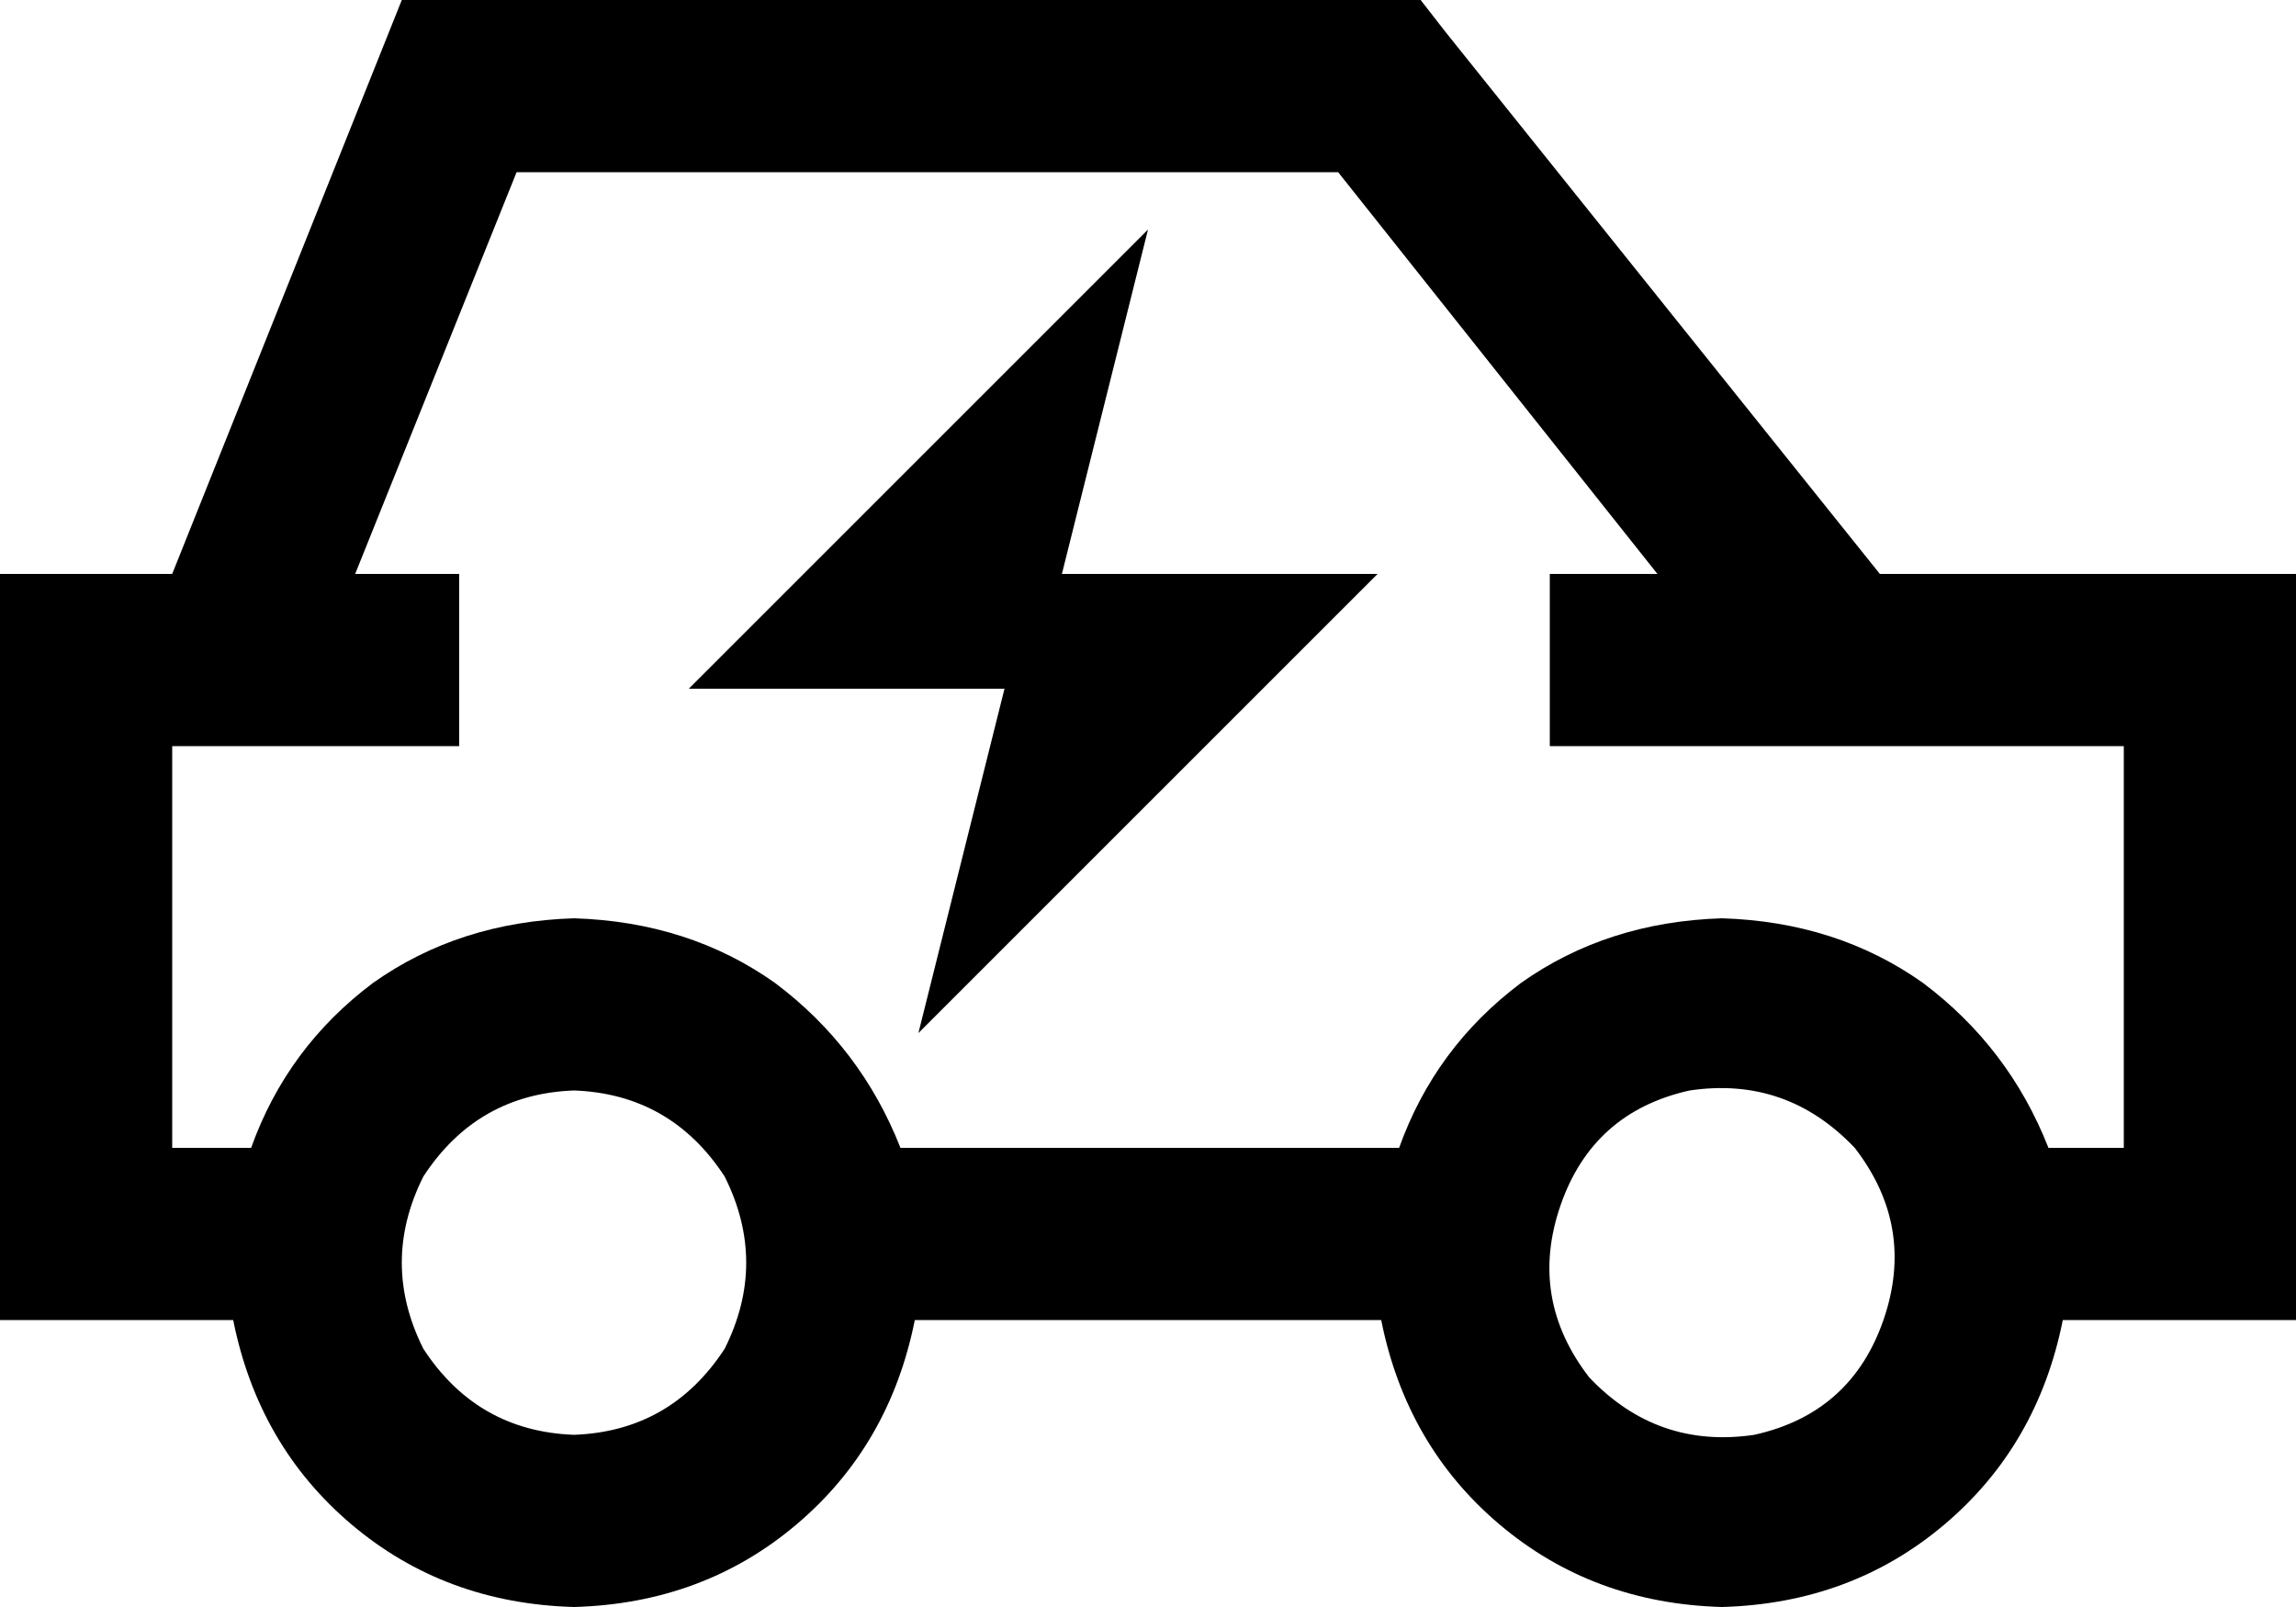 <svg viewBox="0 0 640 448">
  <path
    d="M 128 0 L 112 0 L 106 15 L 48 160 L 0 160 L 0 208 L 0 320 L 0 368 L 48 368 L 65 368 Q 72 403 98 425 Q 124 447 160 448 Q 196 447 222 425 Q 248 403 255 368 L 385 368 Q 392 403 418 425 Q 444 447 480 448 Q 516 447 542 425 Q 568 403 575 368 L 592 368 L 640 368 L 640 320 L 640 208 L 640 160 L 592 160 L 524 160 L 403 9 L 396 0 L 384 0 L 128 0 L 128 0 Z M 435 336 Q 444 310 471 304 Q 498 300 517 320 Q 534 342 525 368 Q 516 394 489 400 Q 462 404 443 384 Q 426 362 435 336 L 435 336 Z M 571 320 Q 560 292 536 274 L 536 274 Q 512 257 480 256 Q 448 257 424 274 Q 400 292 390 320 L 251 320 Q 240 292 216 274 Q 192 257 160 256 Q 128 257 104 274 Q 80 292 70 320 L 48 320 L 48 208 L 128 208 L 128 160 L 99 160 L 144 48 L 373 48 L 462 160 L 432 160 L 432 208 L 592 208 L 592 320 L 571 320 L 571 320 Z M 160 304 Q 187 305 202 328 Q 214 352 202 376 Q 187 399 160 400 Q 133 399 118 376 Q 106 352 118 328 Q 133 305 160 304 L 160 304 Z M 192 192 L 280 192 L 256 288 L 384 160 L 296 160 L 320 64 L 192 192 L 192 192 Z"
  />
</svg>